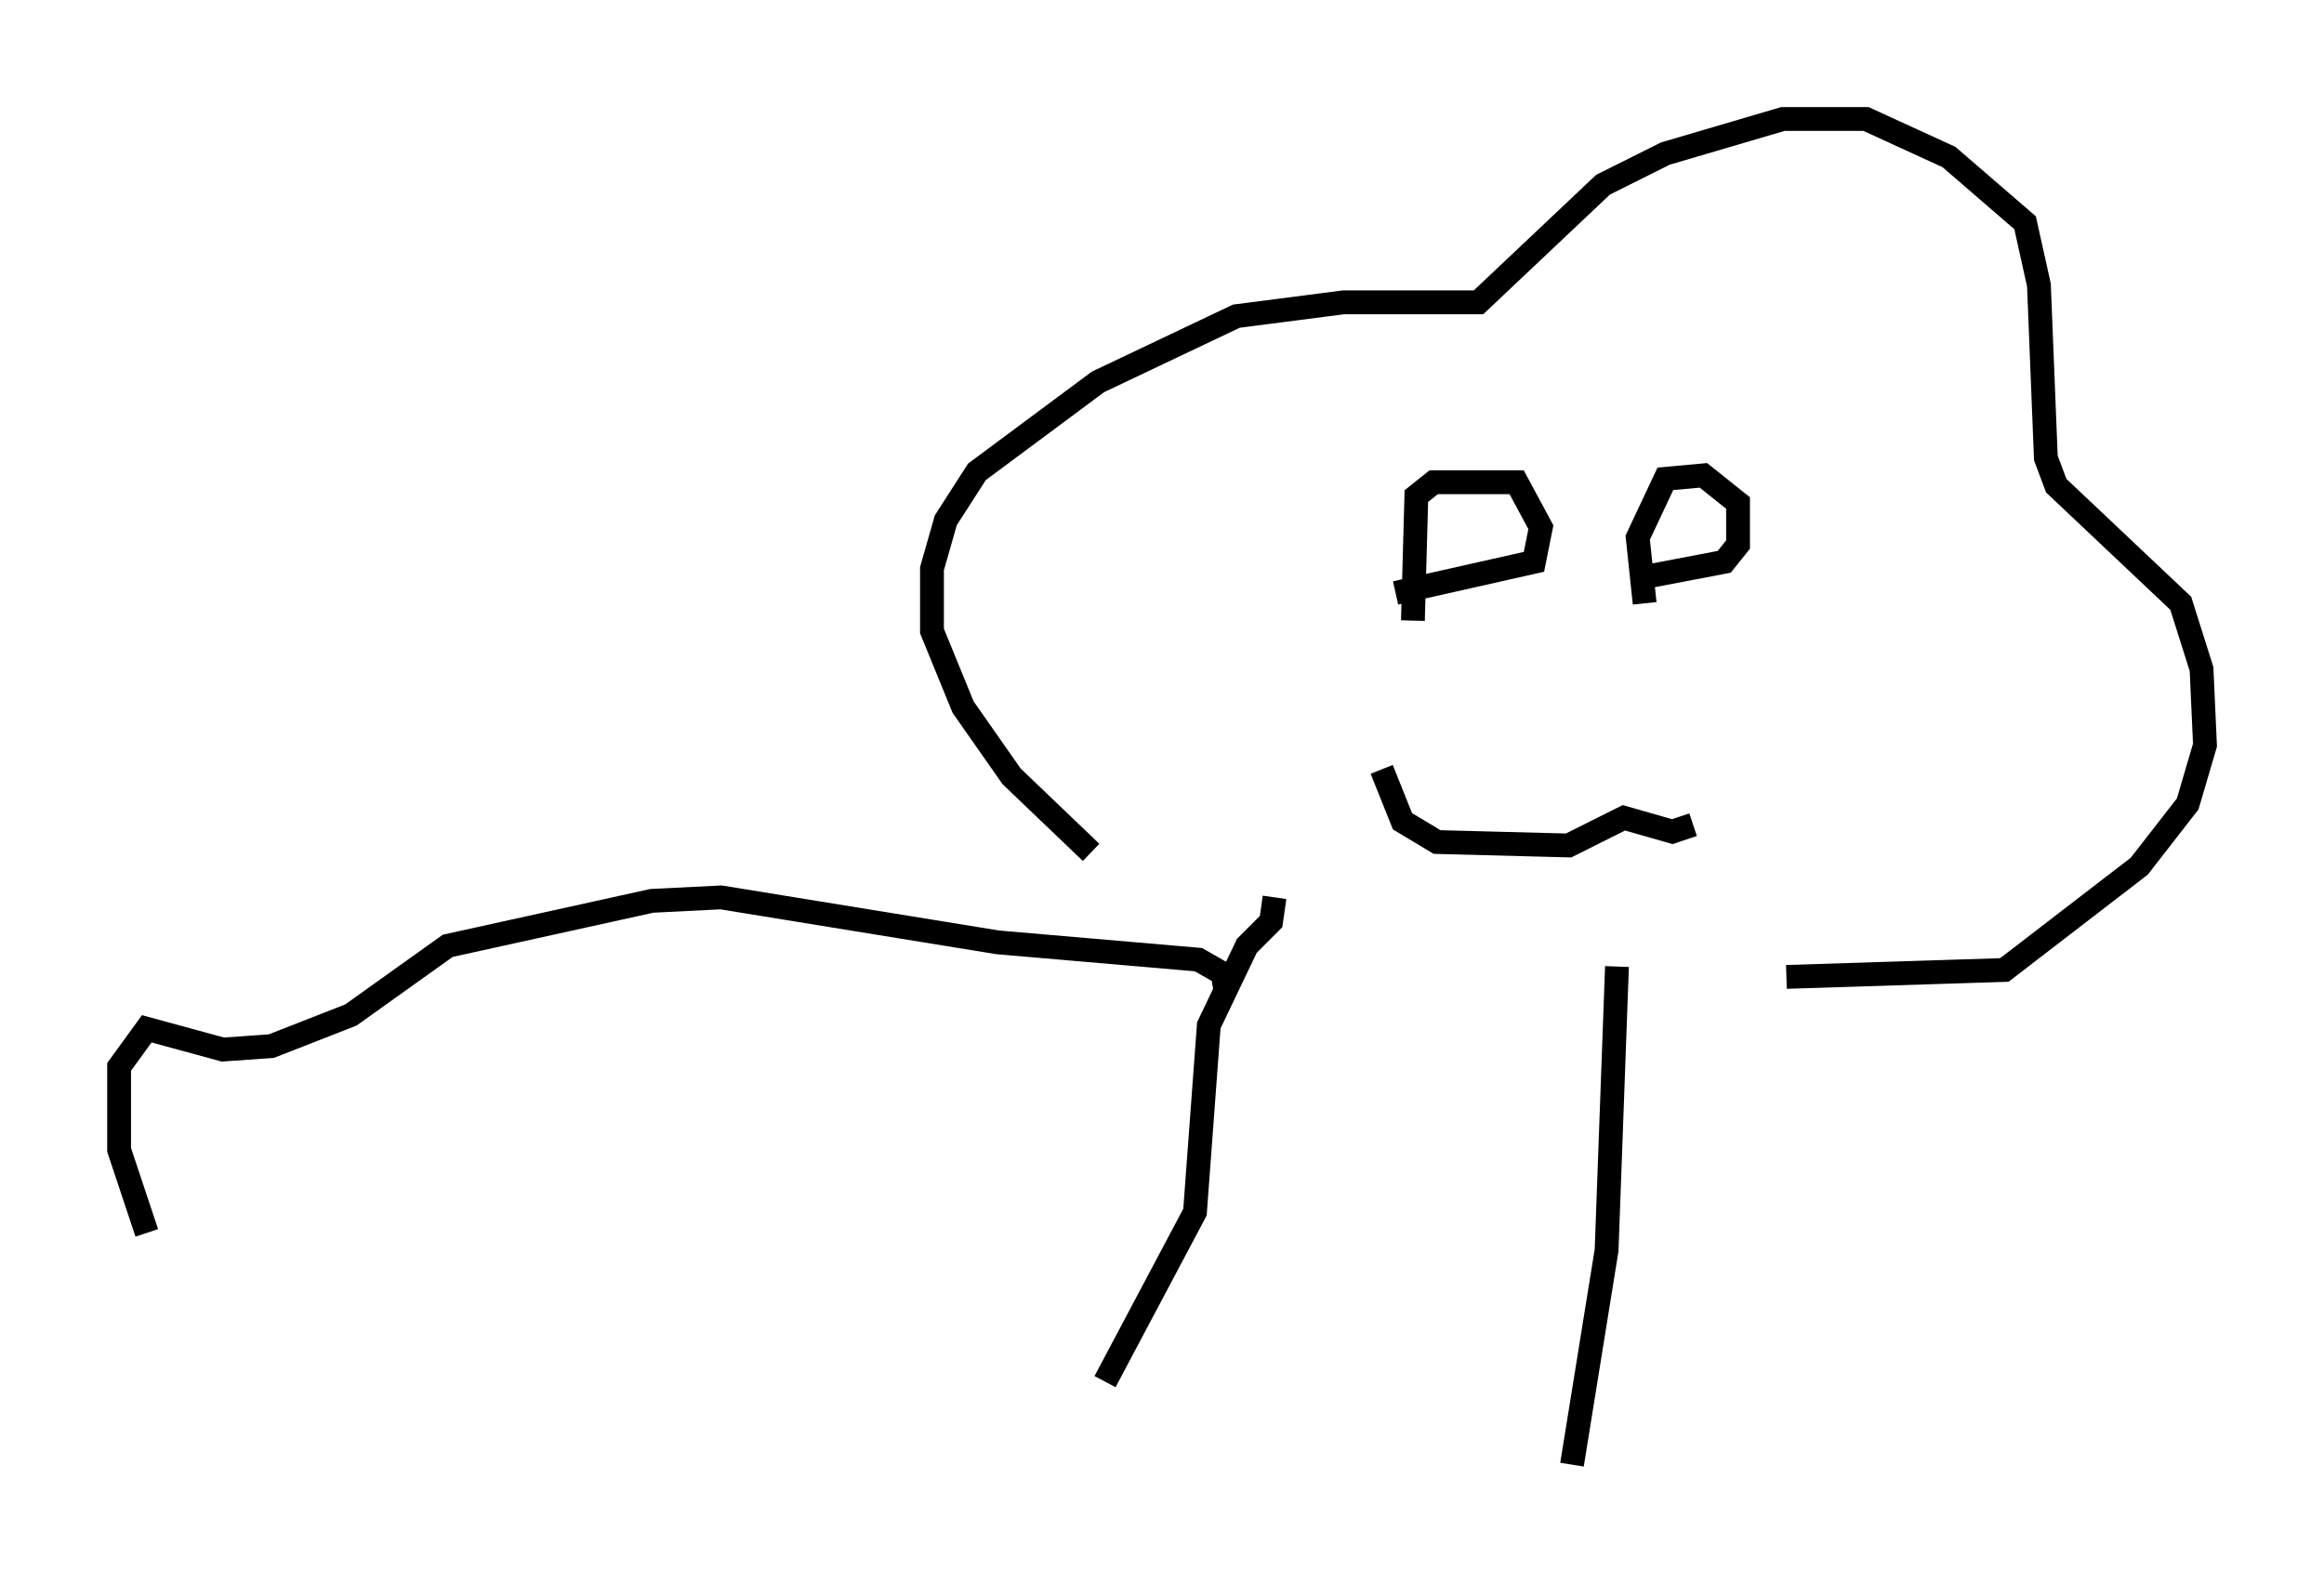 <?xml version="1.0" encoding="utf-8" ?>
<svg baseProfile="full" height="66.503" version="1.1" width="97.586" xmlns="http://www.w3.org/2000/svg" xmlns:ev="http://www.w3.org/2001/xml-events" xmlns:xlink="http://www.w3.org/1999/xlink"><defs /><rect fill="white" height="66.503" width="97.586" x="0" y="0" /><path d="M52.207, 39.134 m-6.391, -3.341 l-3.341, -3.196 -2.034, -2.905 l-1.307, -3.196 0.0, -2.615 l0.581, -2.034 1.307, -2.034 l5.084, -3.777 5.81, -2.76 l4.503, -0.581 5.665, 0.0 l5.229, -4.939 2.615, -1.307 l4.939, -1.453 3.486, 0.0 l3.486, 1.598 3.196, 2.76 l0.581, 2.615 0.291, 7.263 l0.436, 1.162 5.229, 4.939 l0.872, 2.76 0.145, 3.196 l-0.726, 2.469 -2.034, 2.615 l-5.665, 4.358 -9.151, 0.291 m-16.994, -8.715 l0.872, 2.179 1.453, 0.872 l5.52, 0.145 2.324, -1.162 l2.034, 0.581 0.872, -0.291 m-11.765, -8.57 l0.145, -5.229 0.726, -0.581 l3.486, 0.0 1.017, 1.888 l-0.291, 1.453 -5.81, 1.307 m10.458, 0.436 l-0.291, -2.76 1.162, -2.469 l1.598, -0.145 1.453, 1.162 l0.0, 1.743 -0.581, 0.726 l-3.05, 0.581 m-15.832, 13.508 l-0.145, 1.017 -1.017, 1.017 l-1.598, 3.341 -0.581, 7.844 l-3.777, 7.117 m21.497, -17.43 l-0.436, 11.911 -1.453, 9.006 m-14.525, -19.754 l-0.145, -0.872 -1.017, -0.581 l-8.425, -0.726 -11.62, -1.888 l-2.905, 0.145 -8.57, 1.888 l-4.067, 2.905 -3.341, 1.307 l-2.034, 0.145 -3.196, -0.872 l-1.162, 1.598 0.0, 3.486 l1.162, 3.486 " fill="none" stroke="black" stroke-width="1" /></svg>
